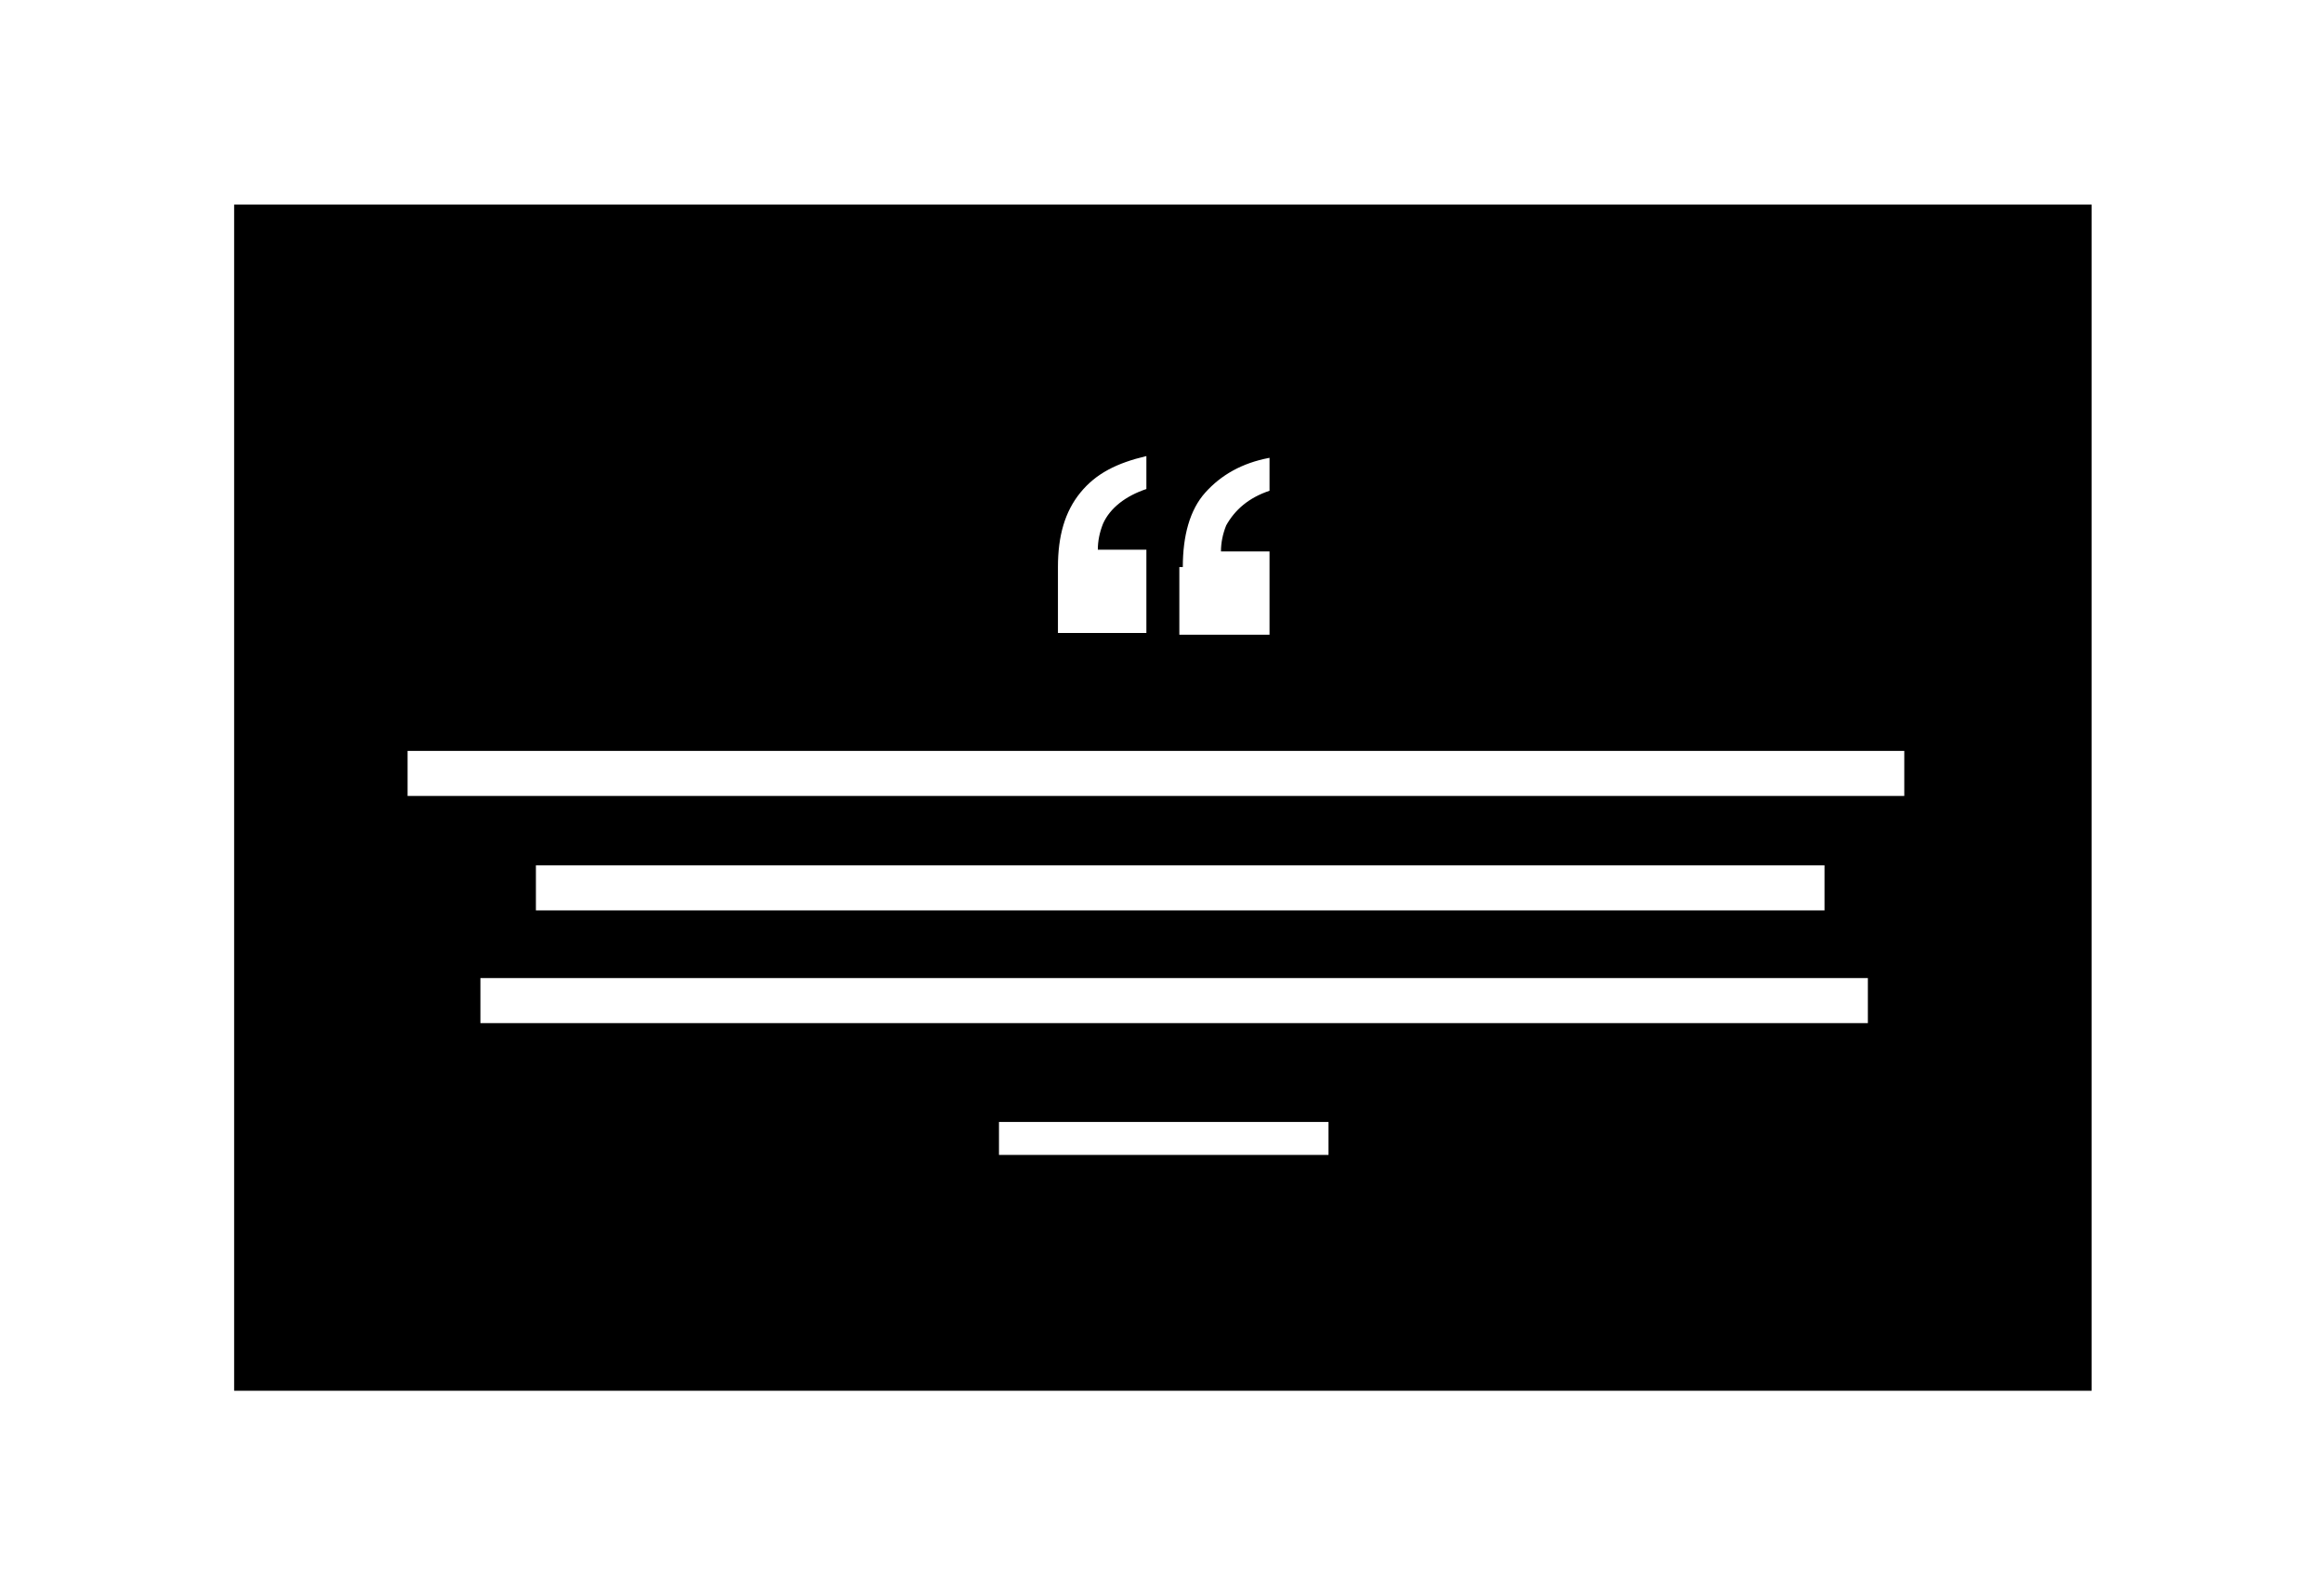 <?xml version="1.0" encoding="utf-8"?>
<!-- Generator: Adobe Illustrator 21.0.2, SVG Export Plug-In . SVG Version: 6.00 Build 0)  -->
<svg version="1.1" id="Layer_1" xmlns="http://www.w3.org/2000/svg" xmlns:xlink="http://www.w3.org/1999/xlink" x="0px" y="0px"
	 viewBox="0 0 134 92" enable-background="new 0 0 134 92" xml:space="preserve">
<path d="M13.5,11.8v68.4h107.1V11.8H13.5z M68.2,32.7c0-1.8,0.4-3.3,1.3-4.3c0.9-1,2.1-1.7,3.7-2v1.9c-1.2,0.4-2,1.1-2.5,2
	c-0.2,0.5-0.3,1-0.3,1.5h2.8v4.8h-5.2V32.7z M61,32.7c0-1.8,0.4-3.2,1.3-4.3c0.9-1.1,2.1-1.7,3.8-2.1v1.9c-1.2,0.4-2.1,1.1-2.5,2
	c-0.2,0.5-0.3,1-0.3,1.5h2.8v4.8H61V32.7z M76.6,66.6l-19,0v-1.9l19,0V66.6z M107.7,59h-80v-2.6h80V59z M30.9,52.5v-2.6h74.3v2.6
	H30.9z M109.9,45.9H23.5v-2.6h86.3V45.9z"/>
</svg>
